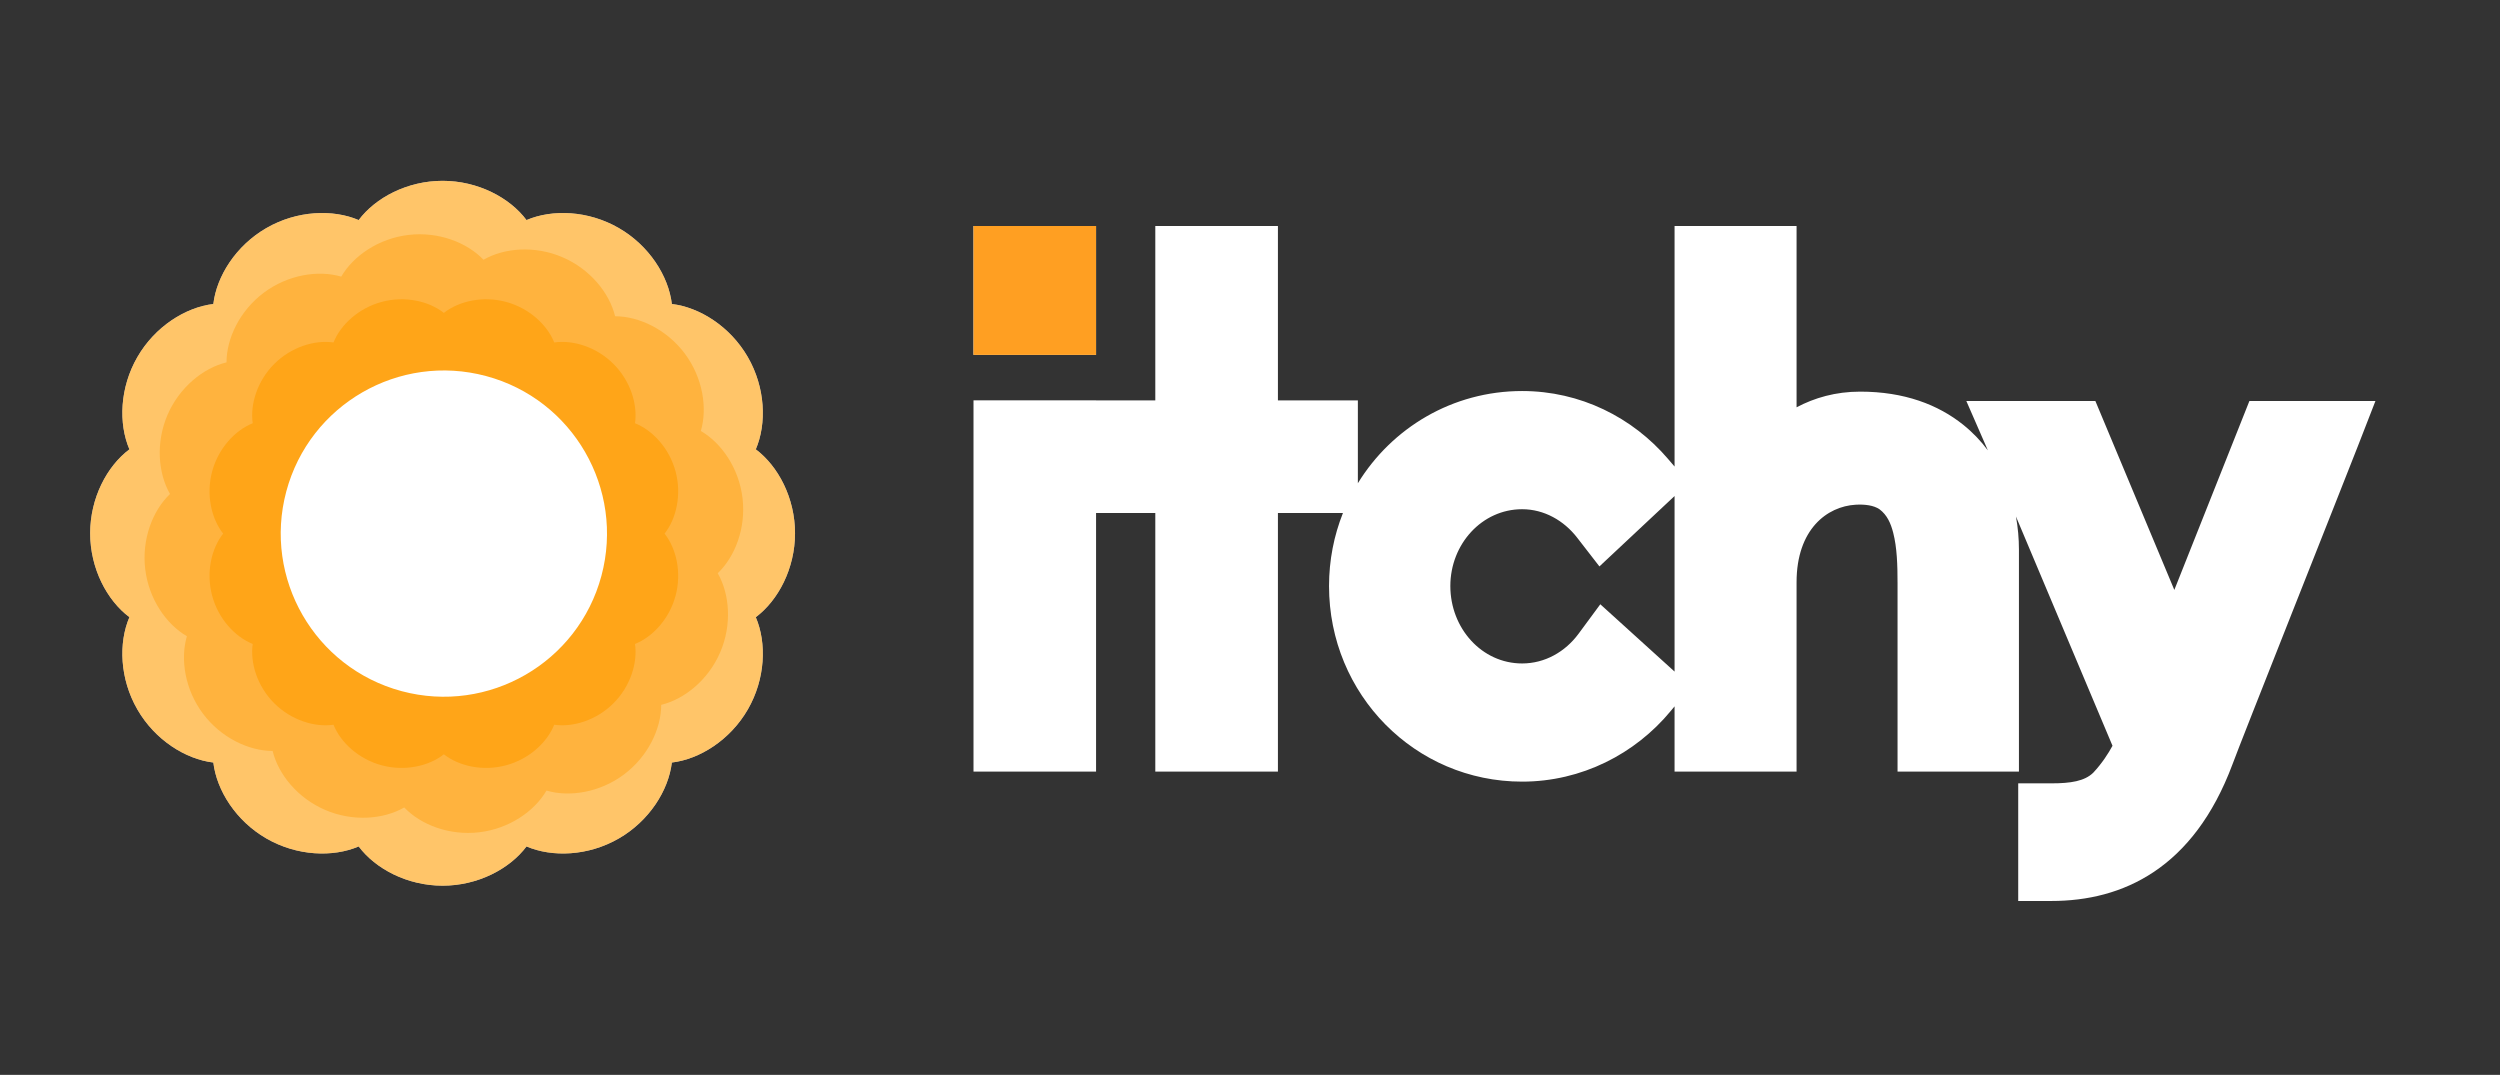 <?xml version="1.0" encoding="UTF-8" standalone="no"?><!DOCTYPE svg PUBLIC "-//W3C//DTD SVG 1.1//EN" "http://www.w3.org/Graphics/SVG/1.1/DTD/svg11.dtd"><svg width="100%" height="100%" viewBox="0 0 207 89" version="1.1" xmlns="http://www.w3.org/2000/svg" xmlns:xlink="http://www.w3.org/1999/xlink" xml:space="preserve" xmlns:serif="http://www.serif.com/" style="fill-rule:evenodd;clip-rule:evenodd;stroke-linejoin:round;stroke-miterlimit:2;"><rect x="0" y="0" width="207" height="89" fill="#333333" stroke="none"/><rect id="Itchy" x="0" y="0" width="206.01" height="88.308" style="fill:none;"/><g><path d="M138.654,38.631l-0,-19.918l10.102,0l0,15.012c1.475,-0.784 3.233,-1.298 5.266,-1.298c3.661,0 6.462,1.086 8.528,2.74c0.783,0.627 1.464,1.34 2.044,2.121c-0.038,-0.089 -0.072,-0.168 -0.102,-0.235l-1.679,-3.848l10.684,-0l6.537,15.64l6.215,-15.64l10.436,-0l-1.457,3.745c-1.083,2.786 -9.853,24.864 -10.383,26.347c-3.228,8.629 -9.091,11.304 -14.988,11.304l-2.749,-0l-0,-9.74l2.749,0c1.588,0 2.745,-0.178 3.465,-0.882c0.734,-0.783 1.261,-1.616 1.593,-2.228c-1.358,-3.232 -5.33,-12.678 -7.994,-18.984c0.165,0.903 0.247,1.826 0.247,2.754l-0,18.37l-10.051,0l-0,-15.577c-0,-1.534 -0.043,-2.97 -0.36,-4.204c-0.201,-0.783 -0.506,-1.473 -1.134,-1.943c-0.476,-0.326 -1.209,-0.421 -1.98,-0.376c-2.351,0.138 -4.887,2.023 -4.887,6.42l0,15.68l-10.102,0l-0,-5.404l-0.311,0.376c-2.937,3.557 -7.377,5.856 -12.312,5.856c-8.86,0 -15.987,-7.209 -15.987,-16.197c-0,-2.138 0.409,-4.178 1.152,-6.045l-5.384,-0l-0,21.414l-10.153,0l0,-21.414l-4.905,-0l0,21.414l-10.148,0l0,-30.744l10.148,-0l0,0.004l4.905,0l0,-14.437l10.153,0l-0,14.437l6.619,0l0,6.861c2.813,-4.586 7.839,-7.635 13.6,-7.635c4.815,-0 9.134,2.177 12.074,5.612l0.549,0.642Zm-0,2.44l-6.222,5.829l-1.849,-2.387c-1.089,-1.406 -2.725,-2.35 -4.552,-2.35c-3.327,-0 -5.943,2.889 -5.943,6.359c0,3.511 2.612,6.412 5.943,6.412c1.901,-0 3.577,-0.976 4.669,-2.454l1.805,-2.447l6.149,5.574l-0,-14.536Zm-47.9,-22.358l-10.148,0l0,10.672l10.148,-0l0,-10.672Z" style="fill:#fff;fill-rule:nonzero;"/><rect x="80.606" y="18.713" width="10.148" height="10.672" style="fill:#ff9f22;"/></g><g><path d="M29.699,18.222c1.389,-1.856 4.026,-3.249 6.948,-3.249c2.922,-0 5.559,1.393 6.948,3.249c2.132,-0.912 5.112,-0.801 7.643,0.661c2.53,1.461 4.117,3.986 4.392,6.288c2.303,0.275 4.828,1.862 6.289,4.393c1.461,2.53 1.573,5.51 0.66,7.642c1.856,1.389 3.249,4.026 3.249,6.948c0,2.922 -1.393,5.559 -3.249,6.949c0.913,2.131 0.801,5.111 -0.66,7.642c-1.461,2.53 -3.986,4.117 -6.289,4.393c-0.275,2.302 -1.862,4.827 -4.392,6.288c-2.531,1.461 -5.511,1.573 -7.643,0.66c-1.389,1.856 -4.026,3.249 -6.948,3.249c-2.922,0 -5.559,-1.393 -6.948,-3.249c-2.132,0.913 -5.112,0.801 -7.643,-0.66c-2.53,-1.461 -4.117,-3.986 -4.392,-6.288c-2.303,-0.276 -4.828,-1.863 -6.289,-4.393c-1.461,-2.531 -1.573,-5.511 -0.66,-7.642c-1.856,-1.39 -3.249,-4.027 -3.249,-6.949c-0,-2.922 1.393,-5.559 3.249,-6.948c-0.913,-2.132 -0.801,-5.112 0.66,-7.642c1.461,-2.531 3.986,-4.118 6.289,-4.393c0.275,-2.302 1.862,-4.827 4.392,-6.288c2.531,-1.462 5.511,-1.573 7.643,-0.661Z" style="fill:#fff;"/><path d="M43.595,18.222c2.132,-0.912 5.112,-0.801 7.643,0.661c2.53,1.461 4.117,3.986 4.392,6.288c2.303,0.275 4.828,1.862 6.289,4.393c1.461,2.53 1.573,5.51 0.66,7.642c1.856,1.389 3.249,4.026 3.249,6.948c0,2.922 -1.393,5.559 -3.249,6.949c0.913,2.131 0.801,5.111 -0.66,7.642c-1.461,2.53 -3.986,4.117 -6.289,4.393c-0.275,2.302 -1.862,4.827 -4.392,6.288c-2.531,1.461 -5.511,1.573 -7.643,0.66c-1.389,1.856 -4.026,3.249 -6.948,3.249c-2.922,0 -5.559,-1.393 -6.948,-3.249c-2.132,0.913 -5.112,0.801 -7.643,-0.66c-2.53,-1.461 -4.117,-3.986 -4.392,-6.288c-2.303,-0.276 -4.828,-1.863 -6.289,-4.393c-1.461,-2.531 -1.573,-5.511 -0.66,-7.642c-1.856,-1.39 -3.249,-4.027 -3.249,-6.949c-0,-2.922 1.393,-5.559 3.249,-6.948c-0.913,-2.132 -0.801,-5.112 0.66,-7.642c1.461,-2.531 3.986,-4.118 6.289,-4.393c0.275,-2.302 1.862,-4.827 4.392,-6.288c2.531,-1.462 5.511,-1.573 7.643,-0.661c1.389,-1.856 4.026,-3.249 6.948,-3.249c2.922,-0 5.559,1.393 6.948,3.249Z" style="fill:#ffa10d;fill-opacity:0.62;"/><path d="M40.033,21.508c1.714,-0.988 4.251,-1.193 6.542,-0.209c2.292,0.983 3.891,2.963 4.355,4.887c1.979,0.001 4.278,1.092 5.771,3.09c1.493,1.998 1.887,4.512 1.328,6.41c1.713,0.991 3.159,3.085 3.453,5.562c0.293,2.476 -0.622,4.851 -2.055,6.215c0.988,1.714 1.193,4.251 0.209,6.542c-0.984,2.292 -2.964,3.891 -4.887,4.356c-0.002,1.978 -1.093,4.278 -3.091,5.77c-1.997,1.493 -4.512,1.888 -6.41,1.328c-0.99,1.713 -3.085,3.159 -5.561,3.453c-2.477,0.294 -4.851,-0.622 -6.215,-2.055c-1.715,0.988 -4.251,1.193 -6.543,0.209c-2.292,-0.984 -3.89,-2.964 -4.355,-4.887c-1.979,-0.002 -4.278,-1.093 -5.771,-3.09c-1.493,-1.998 -1.887,-4.512 -1.328,-6.41c-1.713,-0.991 -3.158,-3.086 -3.452,-5.562c-0.294,-2.476 0.621,-4.851 2.054,-6.215c-0.987,-1.715 -1.192,-4.251 -0.209,-6.543c0.984,-2.291 2.964,-3.89 4.887,-4.355c0.002,-1.979 1.093,-4.278 3.091,-5.771c1.998,-1.492 4.512,-1.887 6.41,-1.328c0.991,-1.712 3.085,-3.158 5.561,-3.452c2.477,-0.294 4.851,0.621 6.216,2.055Z" style="fill:#ffa10d;fill-opacity:0.47;"/><path d="M36.752,25.907c1.241,-0.975 3.22,-1.427 5.141,-0.912c1.922,0.515 3.41,1.896 3.997,3.361c1.562,-0.225 3.502,0.374 4.908,1.78c1.407,1.407 2.005,3.347 1.781,4.909c1.465,0.586 2.845,2.075 3.36,3.996c0.515,1.922 0.064,3.901 -0.912,5.141c0.976,1.241 1.427,3.22 0.912,5.141c-0.515,1.922 -1.895,3.41 -3.36,3.997c0.224,1.562 -0.374,3.502 -1.781,4.908c-1.406,1.407 -3.346,2.005 -4.908,1.781c-0.587,1.465 -2.075,2.846 -3.997,3.36c-1.921,0.515 -3.9,0.064 -5.141,-0.912c-1.24,0.976 -3.22,1.427 -5.141,0.912c-1.921,-0.514 -3.41,-1.895 -3.996,-3.36c-1.562,0.224 -3.502,-0.374 -4.909,-1.781c-1.406,-1.406 -2.005,-3.346 -1.78,-4.908c-1.466,-0.587 -2.846,-2.075 -3.361,-3.997c-0.515,-1.921 -0.063,-3.9 0.912,-5.141c-0.975,-1.24 -1.427,-3.219 -0.912,-5.141c0.515,-1.921 1.895,-3.41 3.361,-3.996c-0.225,-1.562 0.374,-3.502 1.78,-4.909c1.407,-1.406 3.347,-2.005 4.909,-1.78c0.586,-1.465 2.075,-2.846 3.996,-3.361c1.921,-0.515 3.901,-0.063 5.141,0.912Z" style="fill:#ffa10d;fill-opacity:0.76;"/><path d="M40.248,31.137c7.2,1.929 11.479,9.341 9.55,16.541c-1.929,7.2 -9.341,11.479 -16.541,9.55c-7.201,-1.929 -11.48,-9.341 -9.551,-16.541c1.93,-7.2 9.342,-11.48 16.542,-9.55Z" style="fill:#fff;"/></g></svg>